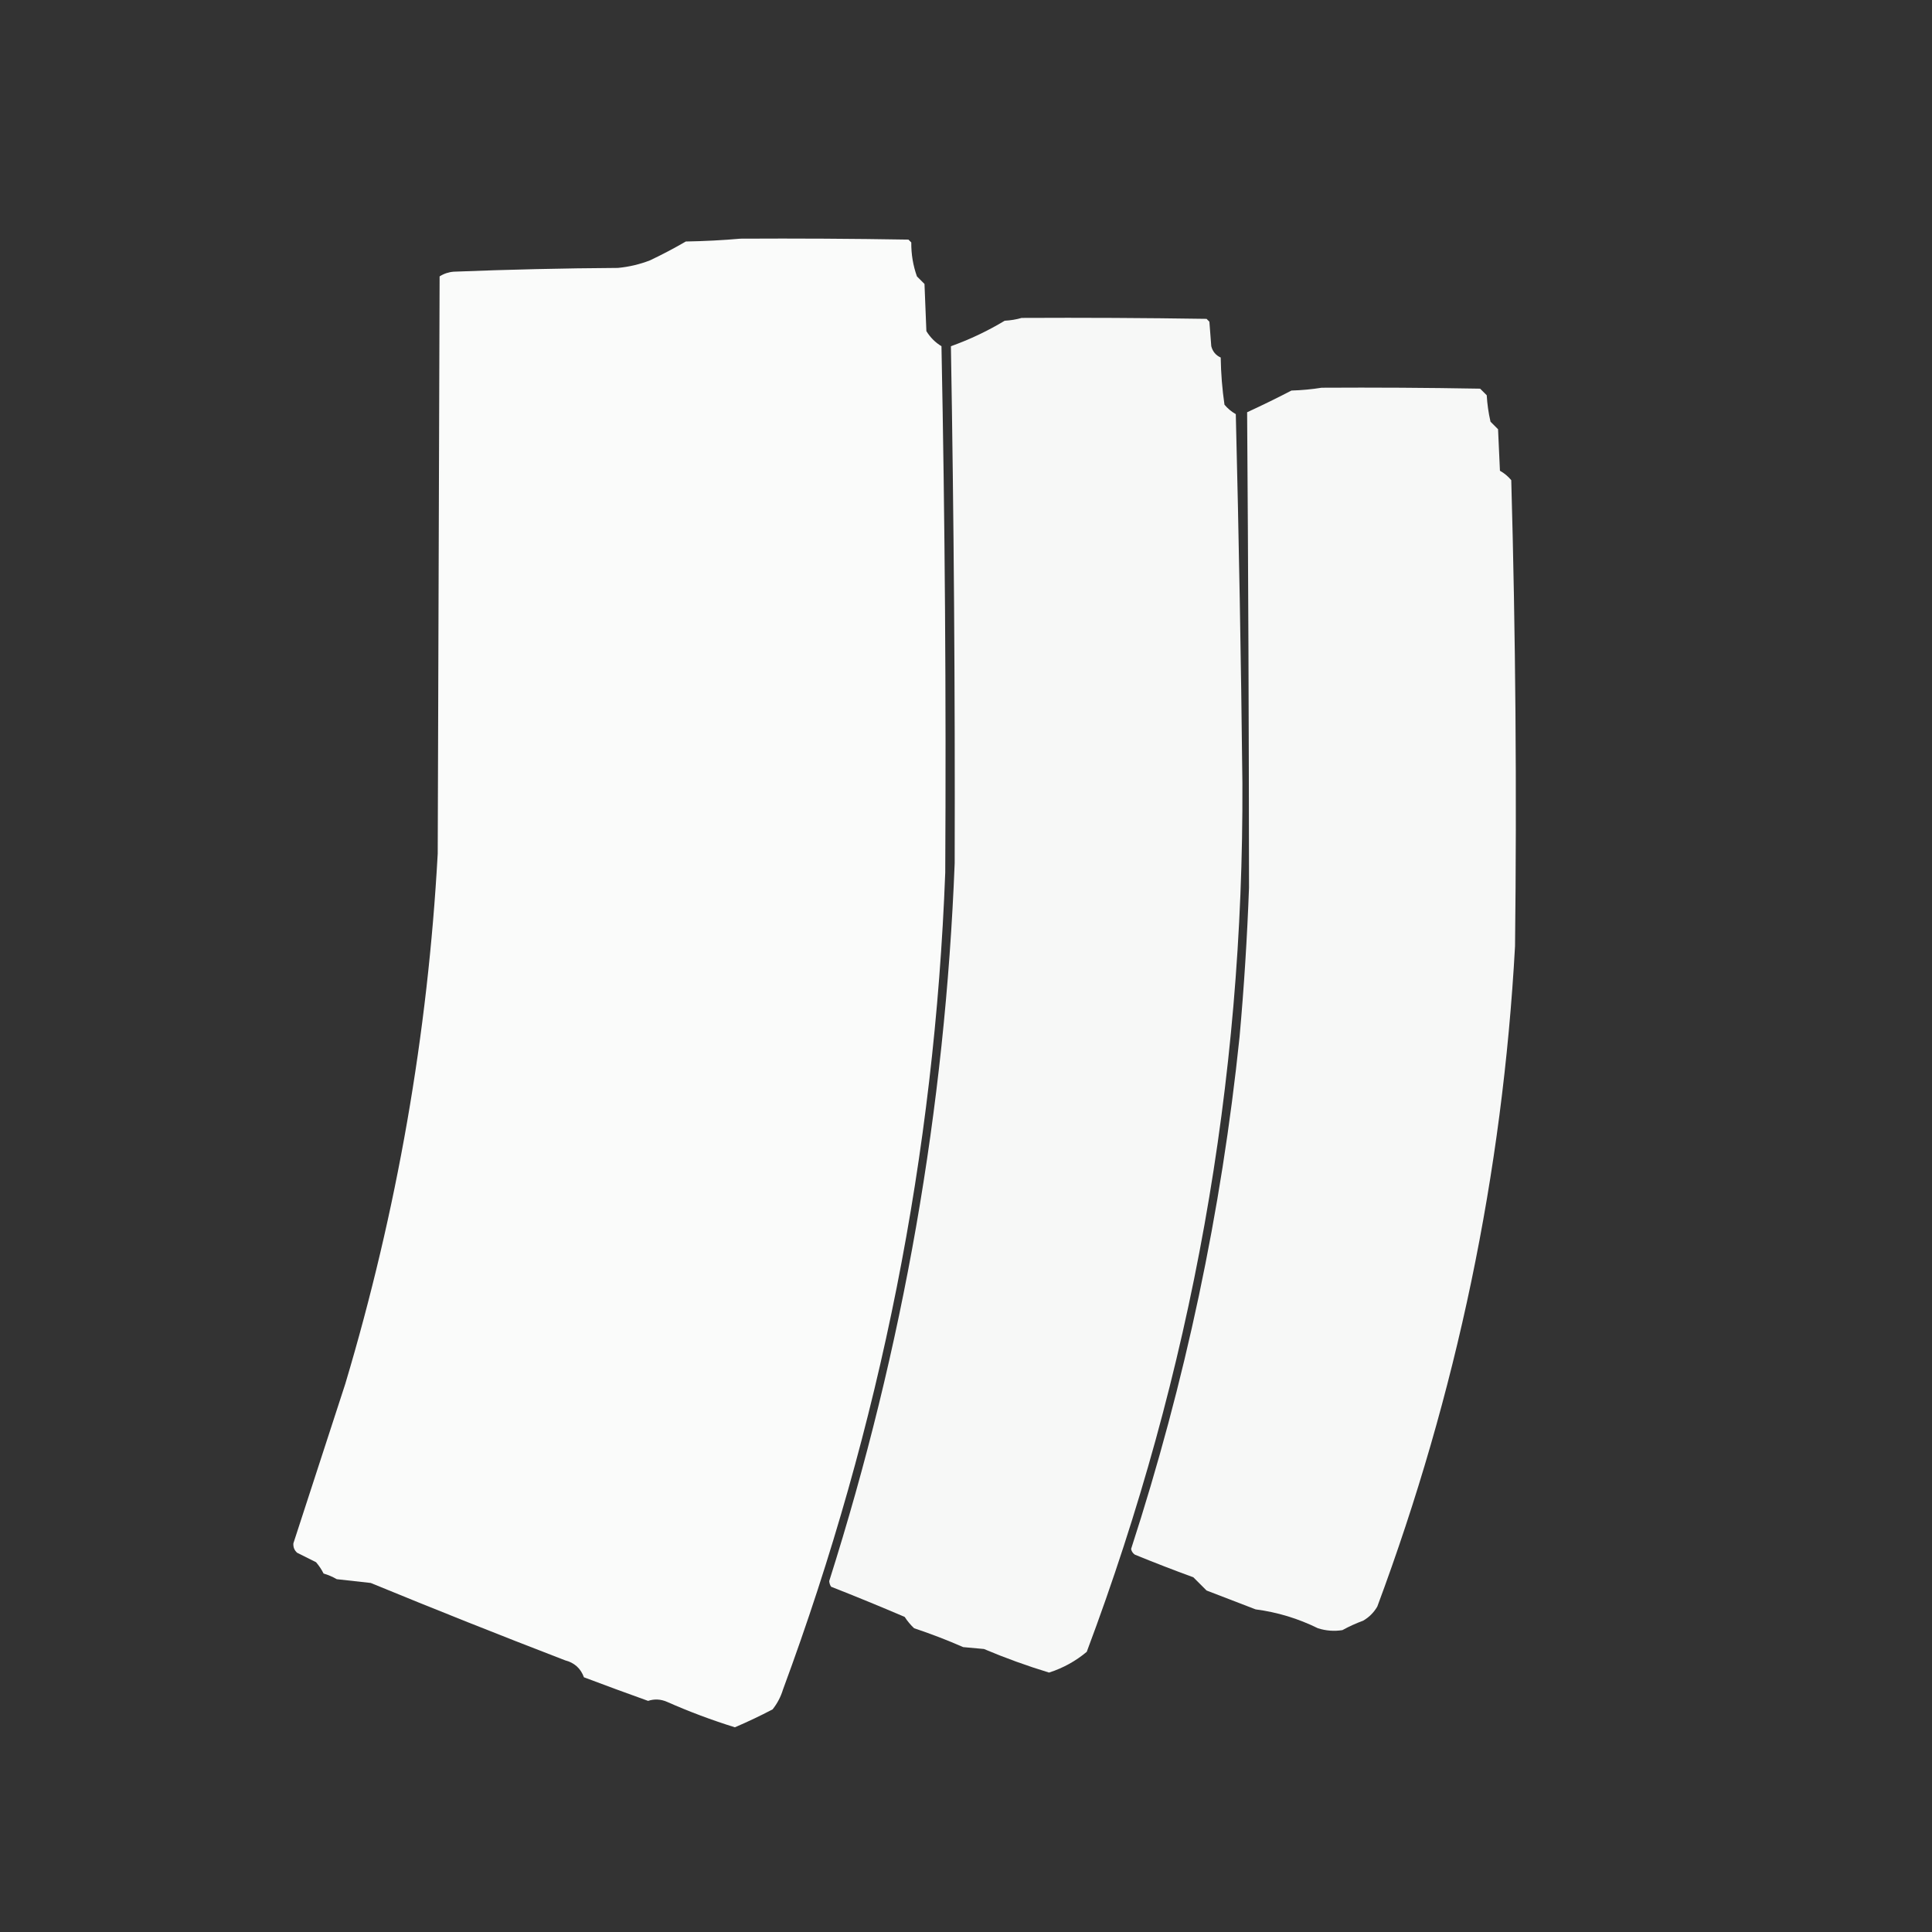 <?xml version="1.0" encoding="UTF-8"?>
<!DOCTYPE svg PUBLIC "-//W3C//DTD SVG 1.1//EN" "http://www.w3.org/Graphics/SVG/1.1/DTD/svg11.dtd">
<svg xmlns="http://www.w3.org/2000/svg" version="1.1" width="1024px" height="1024px" style="shape-rendering:geometricPrecision; text-rendering:geometricPrecision; image-rendering:optimizeQuality; fill-rule:evenodd; clip-rule:evenodd" xmlns:xlink="http://www.w3.org/1999/xlink">
<rect width="100%" height="100%" fill="#333333" stroke="none"/>
<g><path style="opacity:0.978" fill="#fefffe" d="M 392.5,126.5 C 422.169,126.333 451.835,126.5 481.5,127C 482,127.5 482.5,128 483,128.5C 482.936,134.717 483.936,140.717 486,146.5C 487.333,147.833 488.667,149.167 490,150.5C 490.333,158.833 490.667,167.167 491,175.5C 493.043,178.842 495.71,181.509 499,183.5C 500.843,276.493 501.509,369.493 501,462.5C 495.35,611.429 466.683,755.763 415,895.5C 413.819,899.363 411.986,902.863 409.5,906C 402.98,909.426 396.314,912.593 389.5,915.5C 377.245,911.693 365.245,907.193 353.5,902C 350.179,900.562 346.846,900.395 343.5,901.5C 332.139,897.435 320.806,893.268 309.5,889C 307.763,884.264 304.429,881.264 299.5,880C 265.008,866.725 230.674,853.058 196.5,839C 190.5,838.333 184.5,837.667 178.5,837C 176.283,835.725 173.949,834.725 171.5,834C 170.415,831.828 169.081,829.828 167.5,828C 164.167,826.333 160.833,824.667 157.5,823C 156.02,821.701 155.354,820.034 155.5,818C 164.659,789.855 173.826,761.688 183,733.5C 210.409,641.785 226.742,548.119 232,452.5C 232.333,350.5 232.667,248.5 233,146.5C 235.266,145.044 237.766,144.21 240.5,144C 269.486,142.853 298.486,142.186 327.5,142C 333.351,141.454 339.018,140.121 344.5,138C 350.991,134.922 357.325,131.588 363.5,128C 373.342,127.83 383.009,127.33 392.5,126.5 Z"/></g>
<g><path style="opacity:0.964" fill="#fefffe" d="M 541.5,168.5 C 574.168,168.333 606.835,168.5 639.5,169C 640,169.5 640.5,170 641,170.5C 641.333,174.833 641.667,179.167 642,183.5C 642.736,186.32 644.402,188.32 647,189.5C 647.129,197.894 647.796,206.228 649,214.5C 650.683,216.514 652.683,218.18 655,219.5C 656.622,284.658 657.788,349.825 658.5,415C 659.204,573.612 631.704,727.112 576,875.5C 570.076,880.463 563.409,884.13 556,886.5C 544.284,882.928 532.784,878.761 521.5,874C 517.833,873.667 514.167,873.333 510.5,873C 501.99,869.274 493.323,865.941 484.5,863C 482.606,861.225 480.939,859.225 479.5,857C 466.581,851.471 453.581,846.138 440.5,841C 439.919,840.107 439.585,839.107 439.5,838C 478.776,714.181 500.942,587.348 506,457.5C 506.24,366.156 505.573,274.823 504,183.5C 513.898,179.969 523.398,175.469 532.5,170C 535.695,169.819 538.695,169.319 541.5,168.5 Z"/></g>
<g><path style="opacity:0.961" fill="#fefffe" d="M 700.5,205.5 C 728.502,205.333 756.502,205.5 784.5,206C 785.667,207.167 786.833,208.333 788,209.5C 788.273,214.229 788.939,218.896 790,223.5C 791.333,224.833 792.667,226.167 794,227.5C 794.333,234.833 794.667,242.167 795,249.5C 797.292,250.79 799.292,252.457 801,254.5C 803.304,336.819 803.971,419.152 803,501.5C 796.395,621.914 772.061,738.581 730,851.5C 728.167,854.667 725.667,857.167 722.5,859C 718.755,860.37 715.088,862.037 711.5,864C 707.095,864.696 702.761,864.363 698.5,863C 688.011,857.836 677.011,854.503 665.5,853C 656.833,849.667 648.167,846.333 639.5,843C 637.167,840.667 634.833,838.333 632.5,836C 622.088,832.196 611.755,828.196 601.5,824C 600.426,823.261 599.759,822.261 599.5,821C 628.236,732.551 647.403,642.051 657,549.5C 659.366,523.212 661.033,496.879 662,470.5C 661.941,386.498 661.608,302.498 661,218.5C 668.903,214.862 676.736,211.029 684.5,207C 690.016,206.827 695.349,206.327 700.5,205.5 Z"/></g>
</svg>
